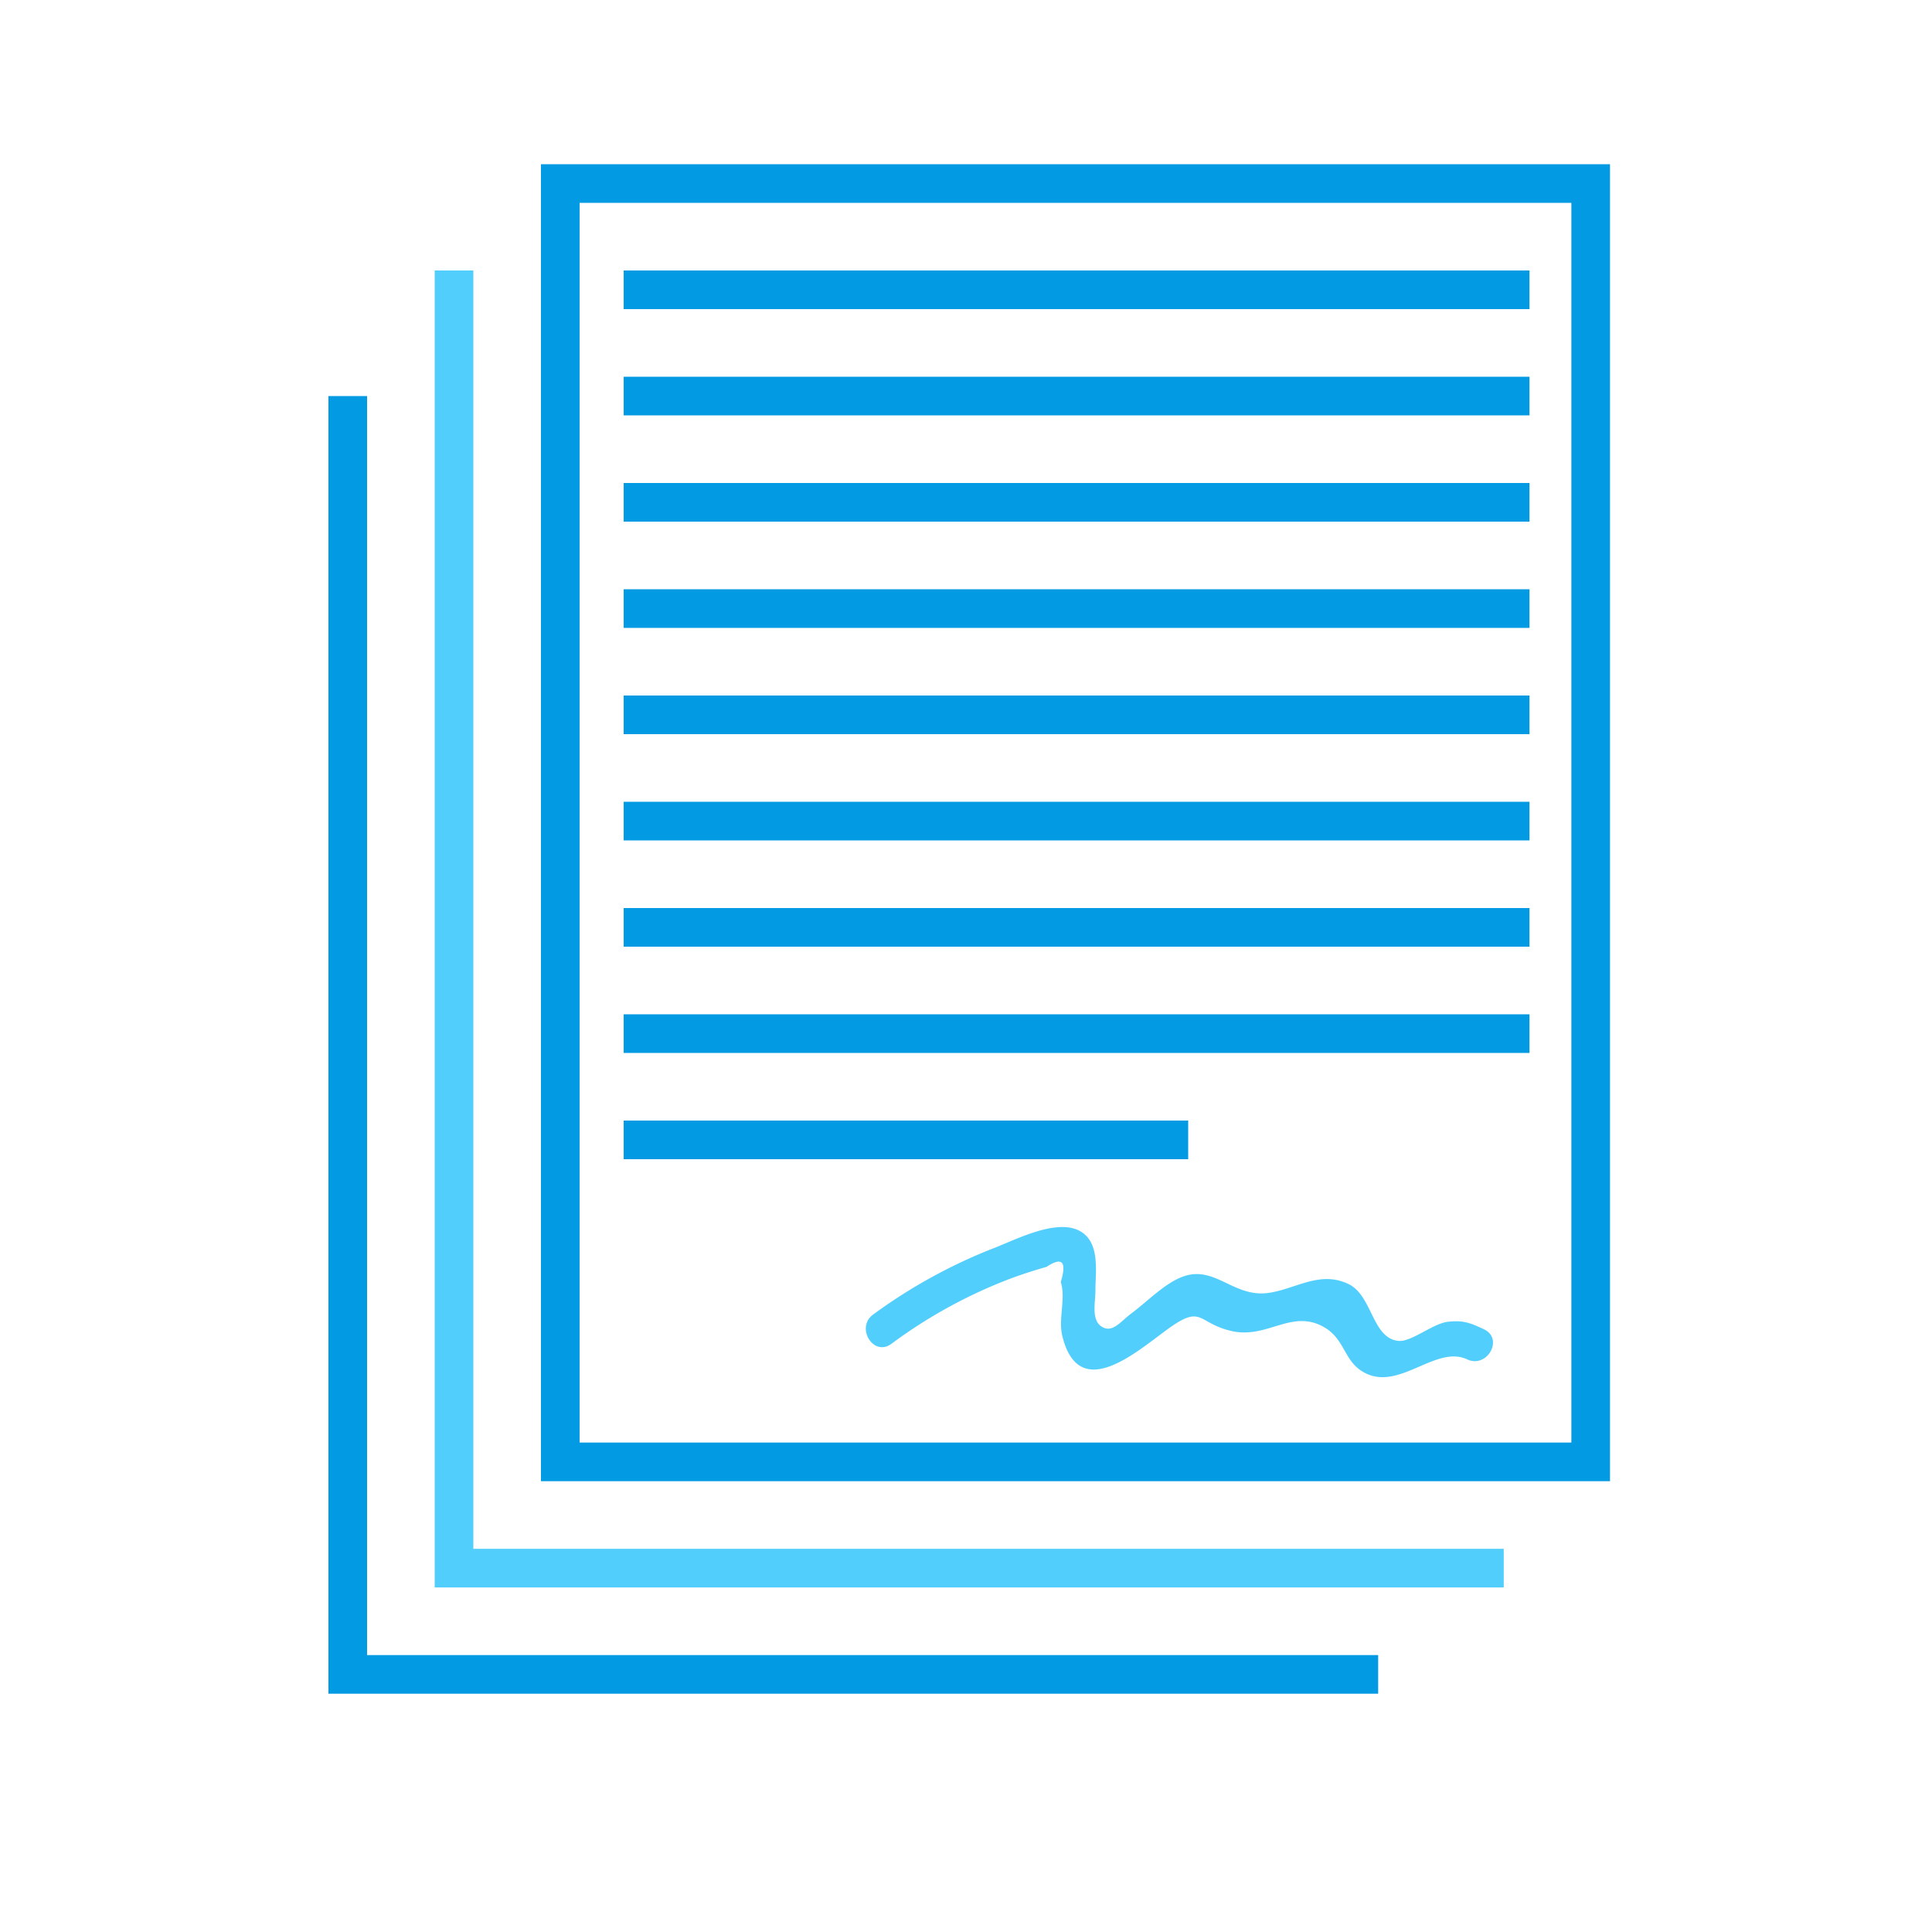 <svg xmlns="http://www.w3.org/2000/svg" viewBox="0 0 600 600"><defs><style>.a{fill:#52cefd;}.b,.c{fill:none;stroke-miterlimit:10;stroke-width:12px;}.b{stroke:#039ae4;}.c{stroke:#52cefd;stroke-linecap:square;}</style></defs><title>applications</title><path class="a" d="M460.84,412.81c-4.26-2-6.52-2.89-11.31-2.3-4.53.56-11.22,6.25-15.13,5.92-8.34-.7-8.1-14.11-15.69-17.7-8.86-4.2-16.28,1.58-24.74,2.79-10.67,1.53-16.44-8.34-26.08-5.24-5.9,1.9-11.62,8-16.54,11.61-3.36,2.49-5.93,6.37-9.37,4-3.12-2.16-1.77-7.56-1.79-11,0-6.05,1.59-15.24-5-18.68-7.26-3.8-19.88,2.85-26.43,5.36a164.66,164.66,0,0,0-37.57,20.65c-5.55,4,0,13.2,5.6,9.15a153.64,153.64,0,0,1,37.65-20.53q5.22-1.89,10.57-3.4,7.31-4.83,4.42,4.7c1.64,5.07-.83,11.42.48,16.75,5,20.39,21.87,5.92,32.09-1.65,11.6-8.58,9.47-2.42,20.42.11,11.19,2.59,18.68-7,28.83-1.16,6.86,3.95,6,11.33,13.42,14.55,10.5,4.57,21.53-9,30.95-4.58C461.87,425.09,467.1,415.73,460.84,412.81Z"/><polyline class="b" points="193.69 90 193.69 90 475 90"/><polyline class="b" points="193.69 123 193.69 123 475 123"/><polyline class="b" points="193.69 156 193.69 156 475 156"/><polyline class="b" points="193.69 189 193.69 189 475 189"/><polyline class="b" points="193.69 222 193.69 222 475 222"/><polyline class="b" points="193.69 255 193.69 255 475 255"/><polyline class="b" points="193.69 288 193.69 288 475 288"/><polyline class="b" points="193.69 321 193.69 321 475 321"/><polyline class="b" points="193.69 354 193.69 354 369 354"/><rect class="b" x="174" y="57" width="320" height="397"/><polyline class="c" points="141 90 141 123 141 487 428 487 461 487"/><polyline class="b" points="428 520 108 520 108 123"/></svg>